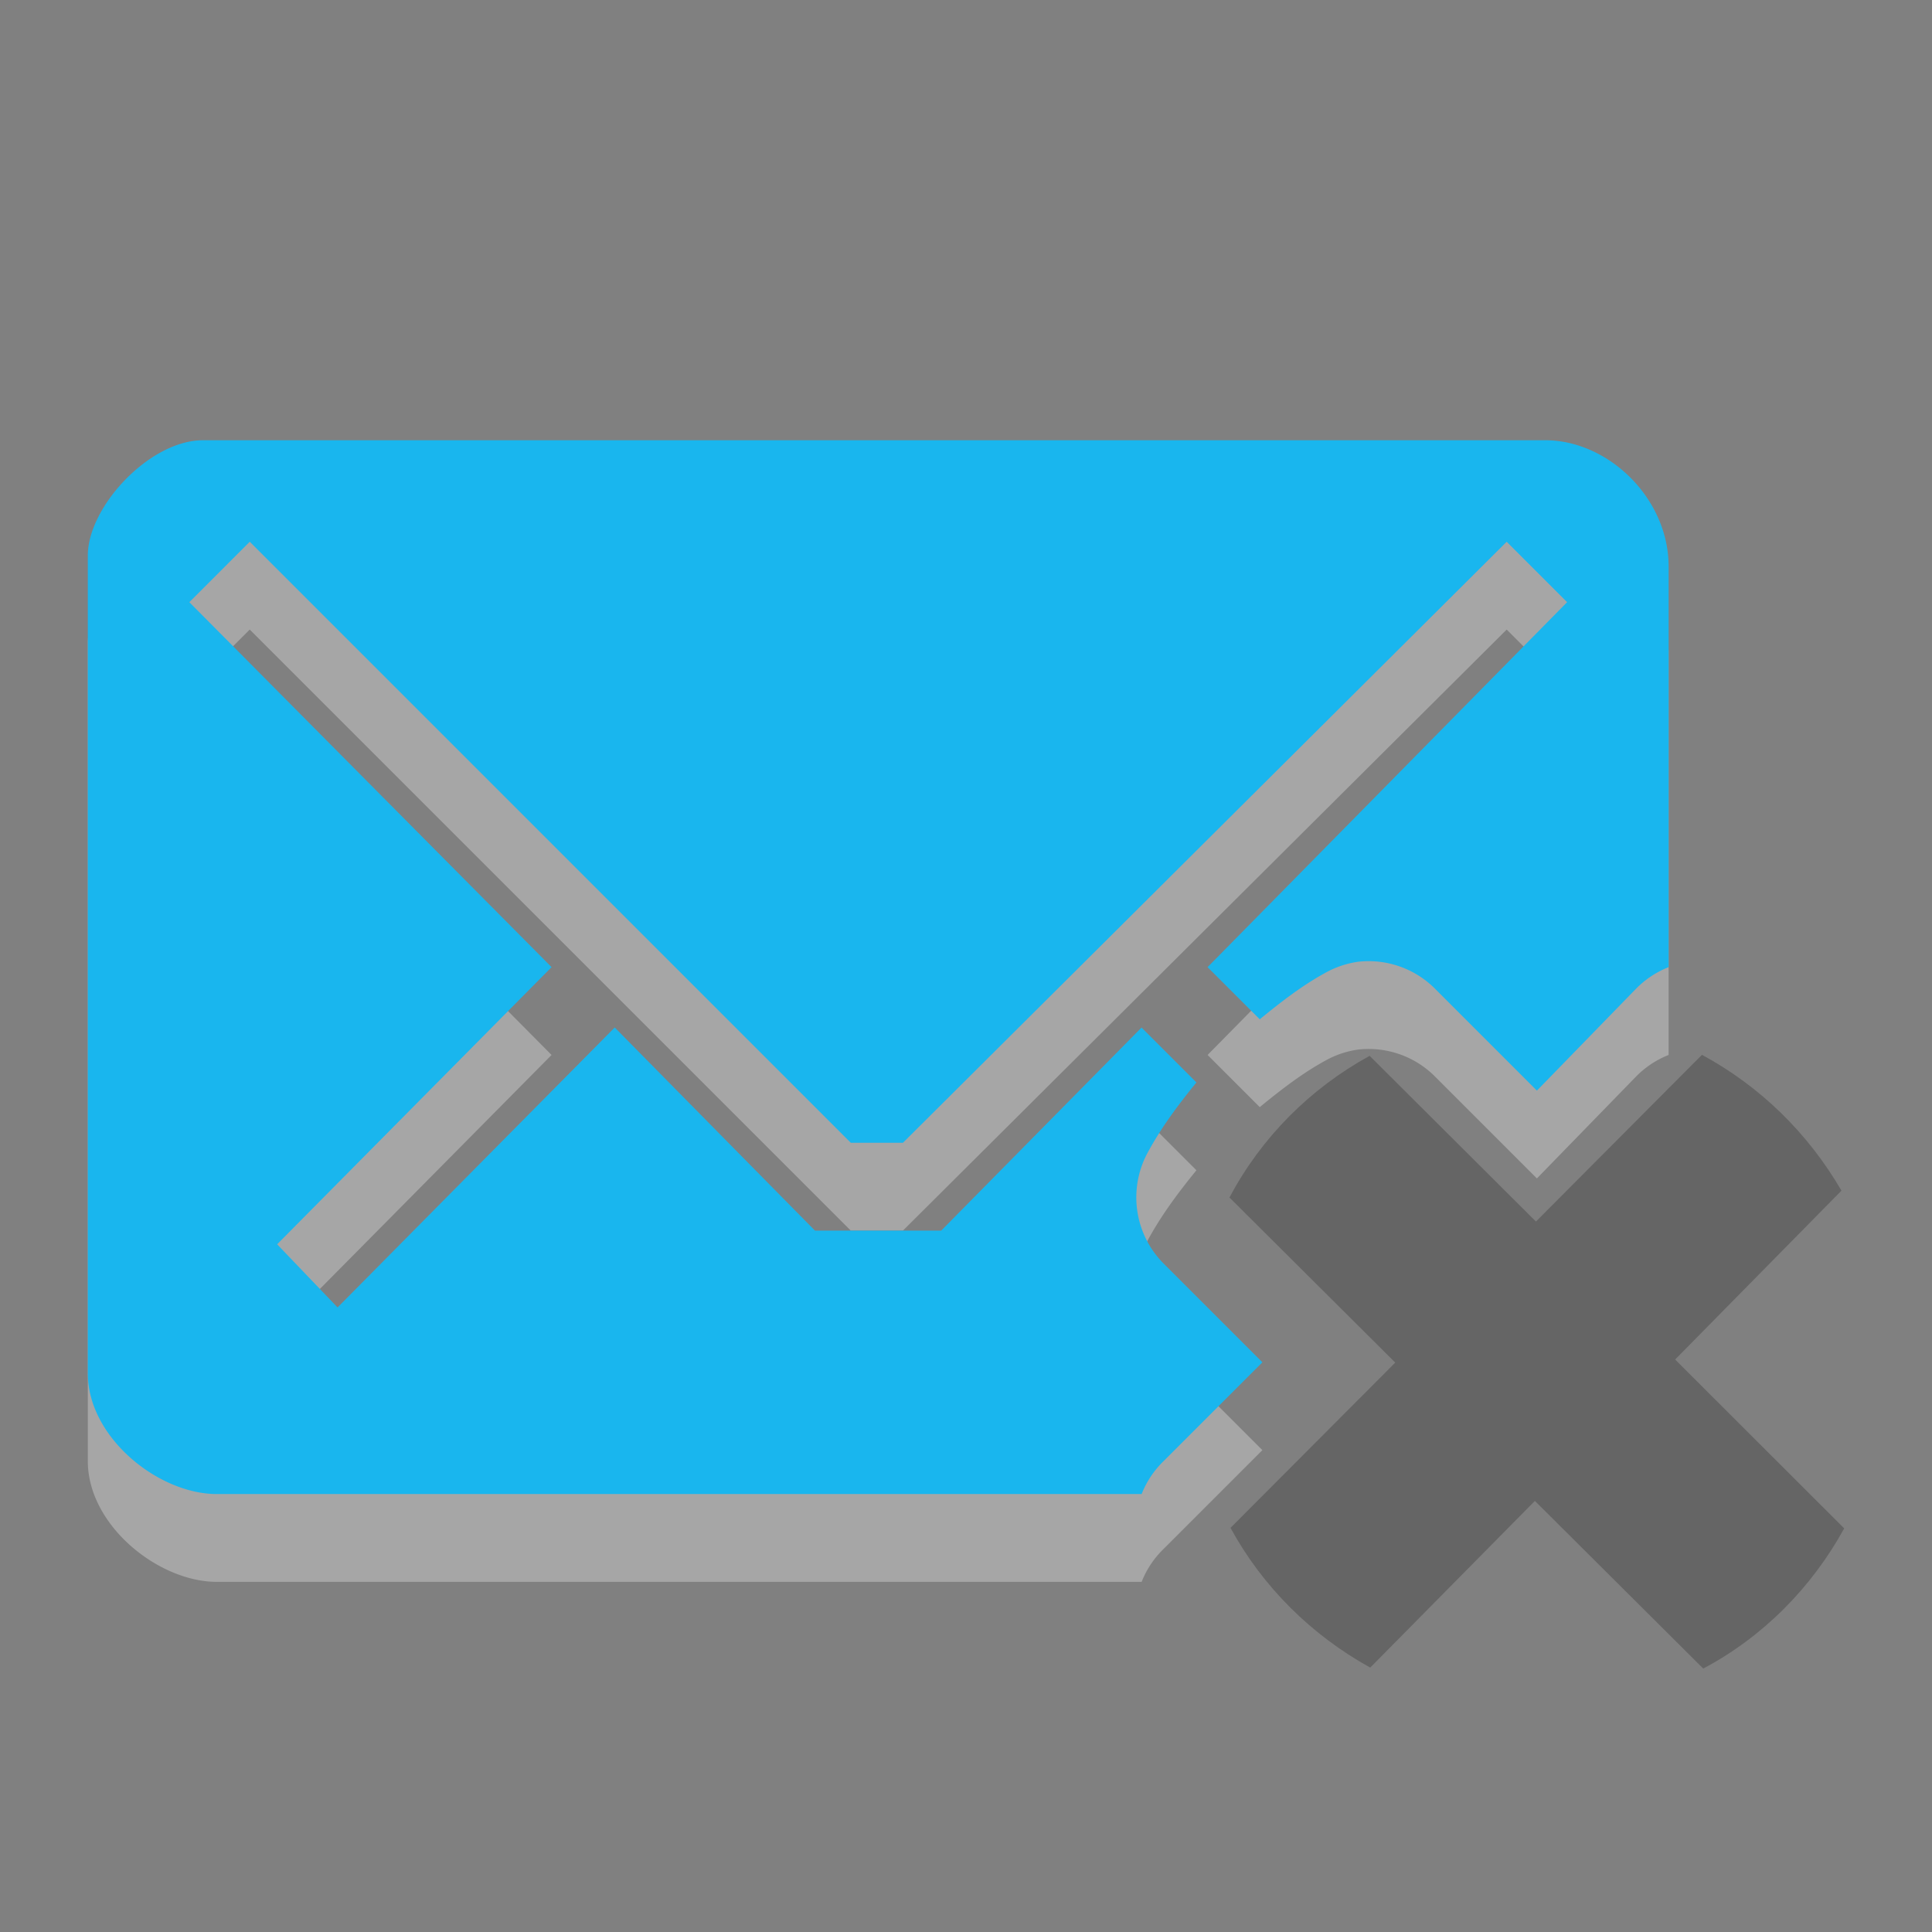 <?xml version="1.0" encoding="UTF-8" standalone="no"?>
<!-- Created with Inkscape (http://www.inkscape.org/) -->

<svg
   xmlns:dc="http://purl.org/dc/elements/1.1/"
   xmlns:cc="http://creativecommons.org/ns#"
   xmlns:rdf="http://www.w3.org/1999/02/22-rdf-syntax-ns#"
   xmlns:svg="http://www.w3.org/2000/svg"
   xmlns="http://www.w3.org/2000/svg"
   xmlns:sodipodi="http://sodipodi.sourceforge.net/DTD/sodipodi-0.dtd"
   xmlns:inkscape="http://www.inkscape.org/namespaces/inkscape"
   width="22"
   height="22"
   id="svg4595"
   version="1.1"
   inkscape:version="0.48.3.1 r9886"
   sodipodi:docname="indicator-messages-offline-new.svg">
  <rect width="100%" height="100%" fill="#808080" stroke="none"/>
  <defs
     id="defs4597" />
  <sodipodi:namedview
     id="base"
     pagecolor="#ffffff"
     bordercolor="#666666"
     borderopacity="1.0"
     inkscape:pageopacity="0.0"
     inkscape:pageshadow="2"
     inkscape:zoom="7.9580786"
     inkscape:cx="8.1049709"
     inkscape:cy="22.838427"
     inkscape:document-units="px"
     inkscape:current-layer="layer1"
     showgrid="false"
     inkscape:window-width="1920"
     inkscape:window-height="1030"
     inkscape:window-x="0"
     inkscape:window-y="22"
     inkscape:window-maximized="1" />
  <g
     inkscape:label="Layer 1"
     inkscape:groupmode="layer"
     id="layer1"
     transform="translate(0,-1030.362)">
    <path
       inkscape:connector-curvature="0"
       style="opacity:0.3;fill:#ffffff;enable-background:new"
       d="M 2.312,1036.375 C 1.703,1036.375 1,1037.133 1,1037.688 L 1,1047 c 0,0.731 0.804,1.375 1.469,1.375 l 10.531,0 A 1.068,1.068 0 0 1 13.25,1048 l 1.125,-1.125 -1.125,-1.125 a 1.068,1.068 0 0 1 -0.188,-1.25 c 0.155,-0.291 0.354,-0.557 0.562,-0.812 l -0.625,-0.625 -2.281,2.312 -1.438,0 L 7,1043.062 l -3.156,3.188 -0.688,-0.719 3.125,-3.156 -4.125,-4.156 0.688,-0.688 6.844,6.844 0.594,0 6.875,-6.844 0.688,0.688 -4.094,4.156 0.594,0.594 c 0.237,-0.194 0.479,-0.383 0.75,-0.531 a 1.068,1.068 0 0 1 0.375,-0.125 1.068,1.068 0 0 1 0.875,0.312 l 1.156,1.156 1.125,-1.156 a 1.068,1.068 0 0 1 0.375,-0.25 l 0,-4.562 c 0,-0.776 -0.686,-1.438 -1.406,-1.438 l -15.281,0 z"
       id="path5678" />
    <path
       inkscape:connector-curvature="0"
       id="path5680"
       d="M 2.312,1035.375 C 1.703,1035.375 1,1036.133 1,1036.688 L 1,1046 c 0,0.731 0.804,1.375 1.469,1.375 l 10.531,0 A 1.068,1.068 0 0 1 13.25,1047 l 1.125,-1.125 -1.125,-1.125 a 1.068,1.068 0 0 1 -0.188,-1.25 c 0.155,-0.291 0.354,-0.557 0.562,-0.812 l -0.625,-0.625 -2.281,2.312 -1.438,0 L 7,1042.062 l -3.156,3.188 -0.688,-0.719 3.125,-3.156 -4.125,-4.156 0.688,-0.688 6.844,6.844 0.594,0 6.875,-6.844 0.688,0.688 -4.094,4.156 0.594,0.594 c 0.237,-0.194 0.479,-0.383 0.75,-0.531 a 1.068,1.068 0 0 1 0.375,-0.125 1.068,1.068 0 0 1 0.875,0.312 l 1.156,1.156 1.125,-1.156 a 1.068,1.068 0 0 1 0.375,-0.25 l 0,-4.562 c 0,-0.776 -0.686,-1.438 -1.406,-1.438 l -15.281,0 z"
       style="fill:#19b6ee;fill-opacity:1;enable-background:new" />
    <path
       inkscape:connector-curvature="0"
       style="opacity:0.4;fill:#3c3c3c;fill-opacity:1;enable-background:new"
       d="m 19.38,1042.374 -1.89,1.898 -1.894,-1.887 c -0.68,0.374 -1.233,0.93 -1.596,1.613 l 1.888,1.88 -1.876,1.882 c 0.367,0.673 0.923,1.222 1.591,1.591 l 1.875,-1.898 1.917,1.909 C 20.077,1049.001 20.632,1048.437 21,1047.766 l -1.925,-1.923 1.894,-1.923 c -0.381,-0.655 -0.925,-1.188 -1.588,-1.546 z"
       id="path5700" />
  </g>
</svg>
